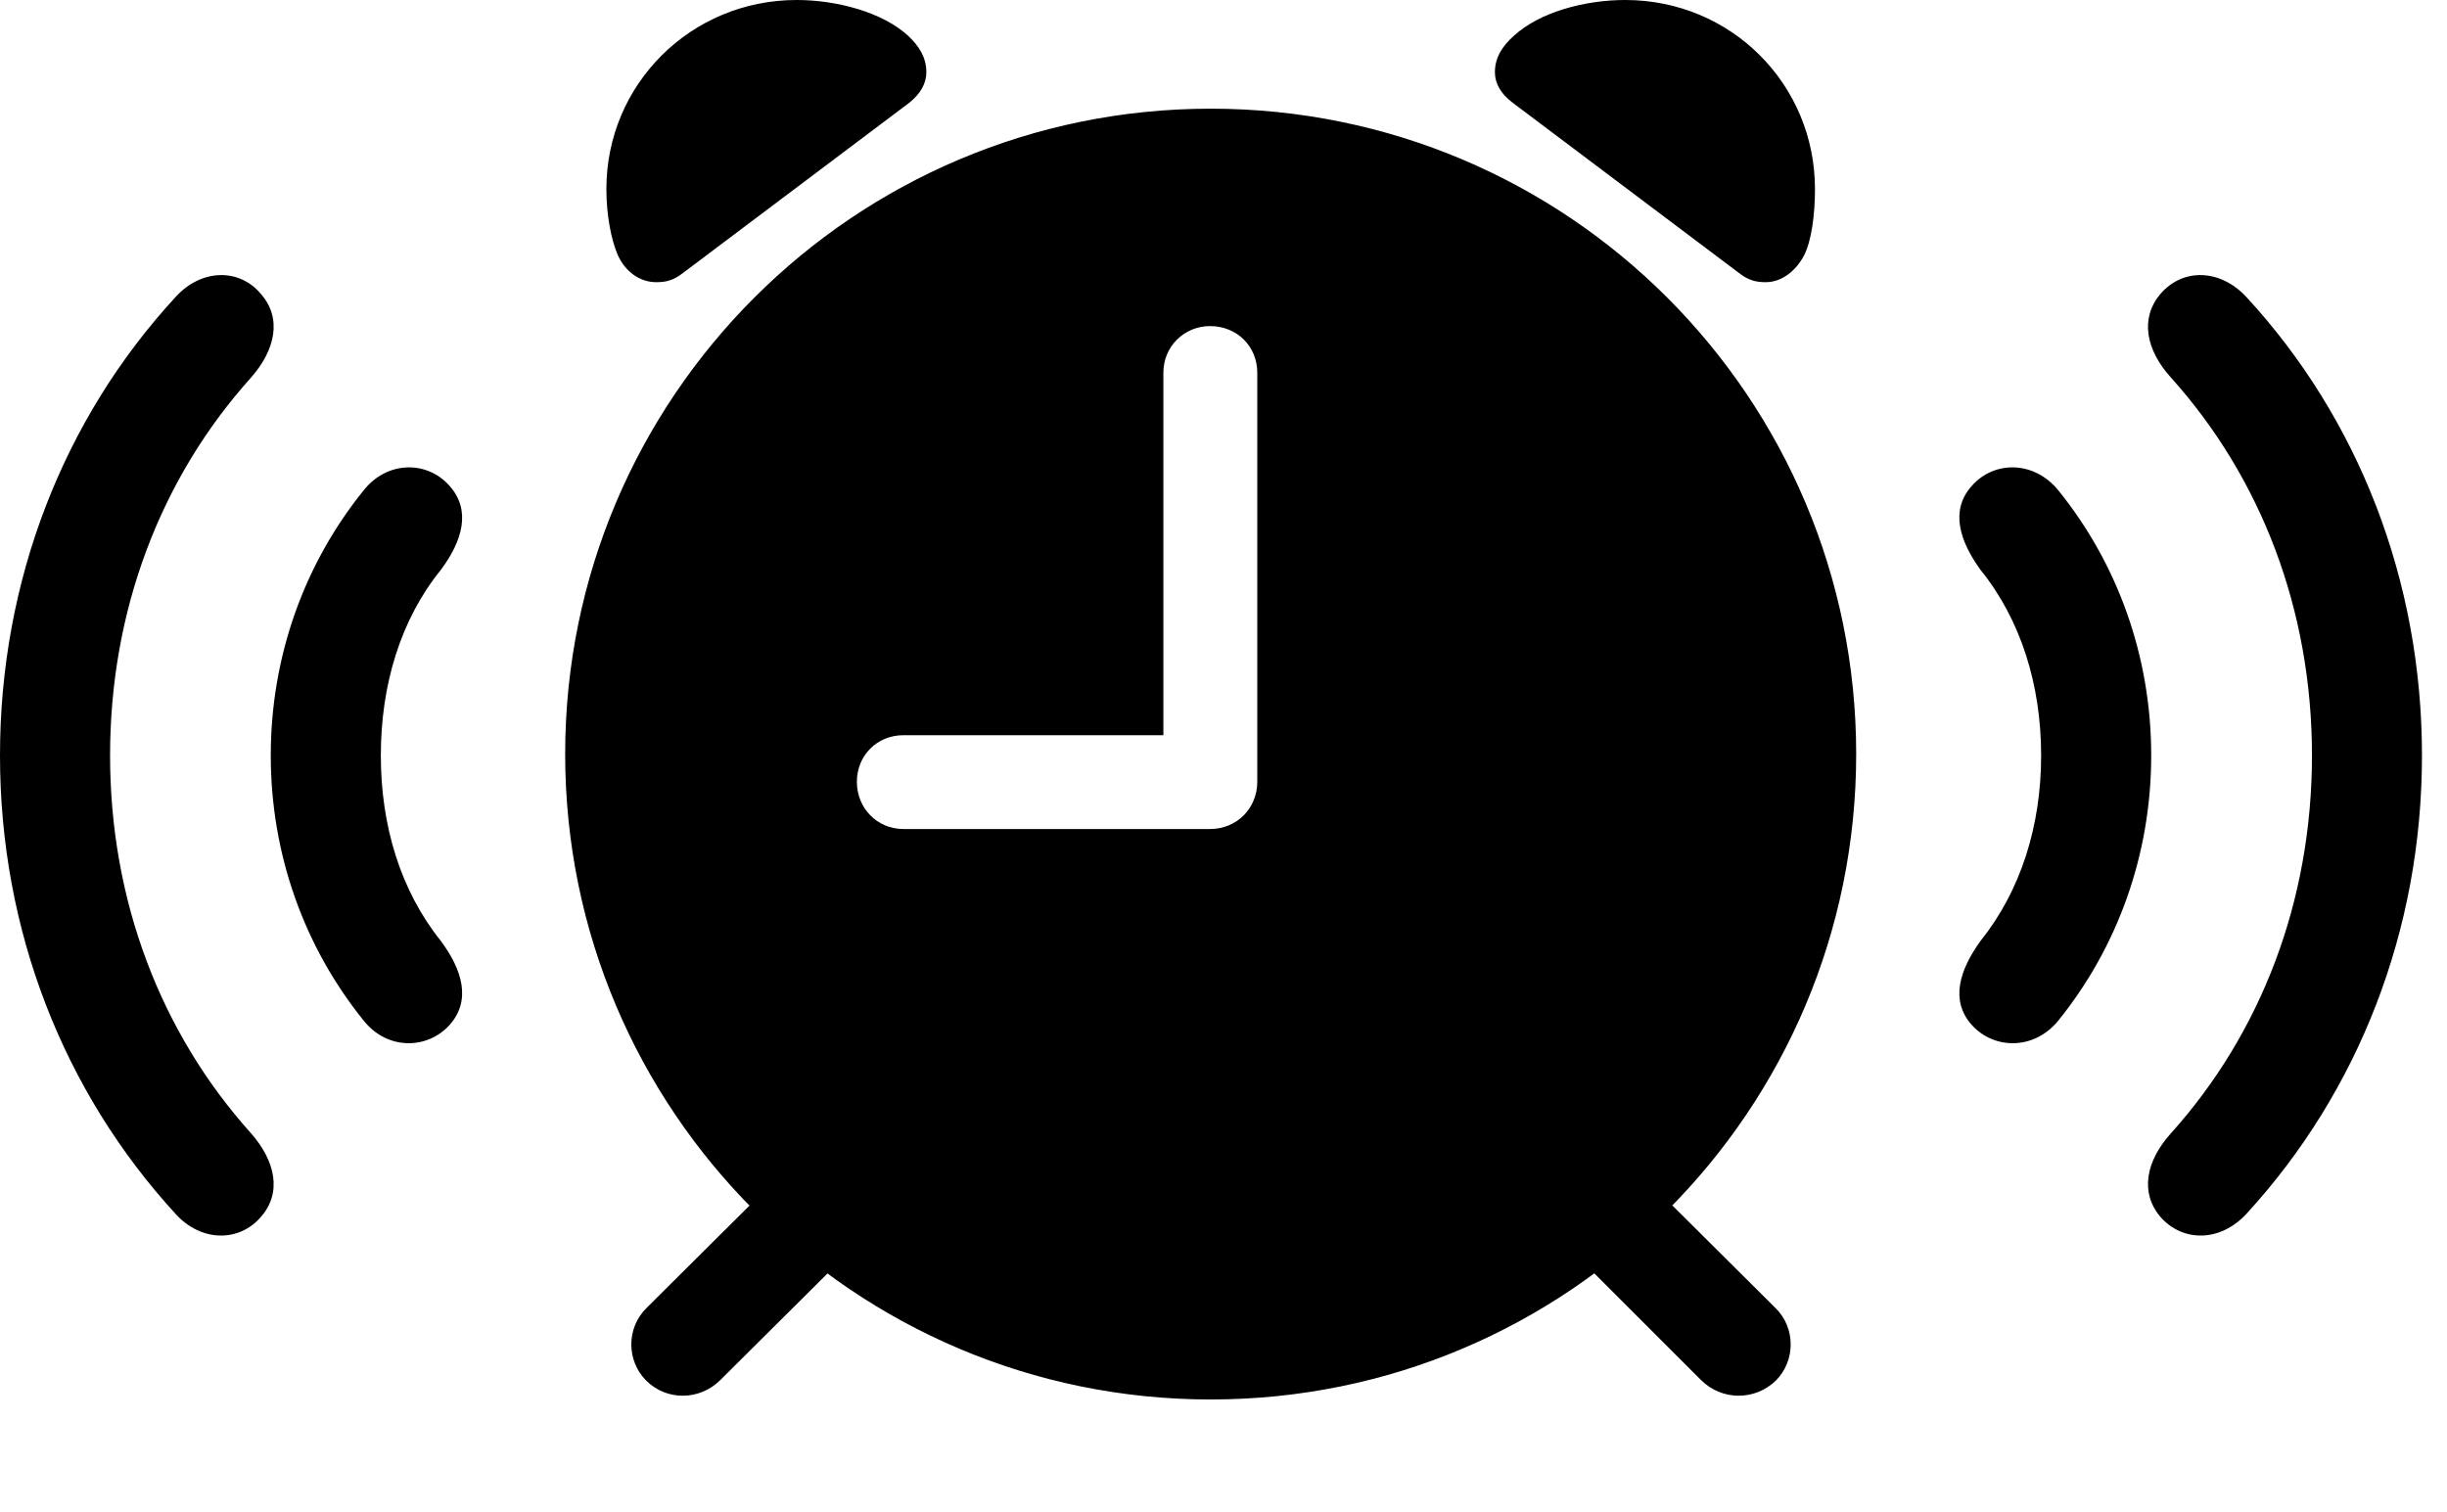 <svg version="1.1" xmlns="http://www.w3.org/2000/svg" xmlns:xlink="http://www.w3.org/1999/xlink" width="35.391" height="21.865" viewBox="0 0 35.391 21.865">
 <g>
  <rect height="21.865" opacity="0" width="35.391" x="0" y="0"/>
  <path d="M3.77 17.607C4.082 17.256 3.984 16.797 3.633 16.396C2.324 14.941 1.592 13.027 1.592 10.928C1.592 8.828 2.324 6.914 3.633 5.459C3.984 5.059 4.082 4.6 3.77 4.248C3.457 3.877 2.91 3.887 2.539 4.297C0.918 6.055 0 8.398 0 10.928C0 13.457 0.918 15.791 2.539 17.559C2.91 17.969 3.457 17.969 3.77 17.607ZM31.25 17.607C31.572 17.969 32.109 17.969 32.49 17.559C34.111 15.791 35.029 13.457 35.029 10.928C35.029 8.398 34.111 6.055 32.49 4.297C32.109 3.887 31.572 3.877 31.25 4.248C30.947 4.6 31.035 5.059 31.396 5.459C32.705 6.914 33.438 8.828 33.438 10.928C33.438 13.027 32.705 14.941 31.396 16.396C31.035 16.797 30.947 17.256 31.25 17.607Z" fill="currentColor"/>
  <path d="M6.504 14.824C6.816 14.473 6.689 14.033 6.377 13.613C5.791 12.881 5.508 11.943 5.508 10.928C5.508 9.912 5.791 8.965 6.377 8.242C6.689 7.822 6.816 7.383 6.504 7.031C6.182 6.66 5.596 6.66 5.254 7.1C4.404 8.154 3.916 9.492 3.916 10.928C3.916 12.363 4.404 13.701 5.254 14.756C5.596 15.195 6.182 15.185 6.504 14.824ZM28.516 14.824C28.838 15.185 29.424 15.195 29.775 14.756C30.625 13.701 31.113 12.363 31.113 10.928C31.113 9.492 30.625 8.154 29.775 7.1C29.424 6.66 28.838 6.66 28.516 7.031C28.203 7.383 28.34 7.822 28.643 8.242C29.229 8.965 29.521 9.912 29.521 10.928C29.521 11.943 29.229 12.881 28.643 13.613C28.34 14.033 28.203 14.473 28.516 14.824Z" fill="currentColor"/>
  <path d="M17.51 20.244C22.676 20.244 26.846 16.064 26.846 10.908C26.846 5.752 22.676 1.572 17.51 1.572C12.354 1.572 8.174 5.752 8.174 10.908C8.174 16.064 12.354 20.244 17.51 20.244ZM13.066 11.992C12.685 11.992 12.393 11.69 12.393 11.309C12.393 10.928 12.685 10.635 13.066 10.635L16.826 10.635L16.826 5.391C16.826 5.01 17.129 4.717 17.5 4.717C17.891 4.717 18.184 5.01 18.184 5.391L18.184 11.309C18.184 11.69 17.891 11.992 17.5 11.992ZM9.492 4.082C9.639 4.082 9.746 4.053 9.883 3.945L13.154 1.484C13.31 1.357 13.398 1.211 13.398 1.045C13.398 0.84 13.301 0.674 13.135 0.518C12.764 0.176 12.1 0 11.523 0C9.99 0 8.77 1.221 8.77 2.734C8.77 3.105 8.838 3.467 8.936 3.691C9.043 3.926 9.248 4.082 9.492 4.082ZM25.537 4.082C25.771 4.082 25.977 3.916 26.094 3.691C26.201 3.477 26.25 3.105 26.25 2.734C26.25 1.221 25.039 0 23.506 0C22.92 0 22.266 0.176 21.895 0.518C21.719 0.674 21.621 0.84 21.621 1.045C21.621 1.211 21.709 1.357 21.875 1.484L25.146 3.945C25.283 4.053 25.391 4.082 25.537 4.082ZM9.346 19.971C9.639 20.264 10.117 20.264 10.42 19.961L12.266 18.125L11.211 17.07L9.355 18.916C9.053 19.209 9.062 19.688 9.346 19.971ZM25.684 19.971C25.967 19.688 25.977 19.209 25.674 18.916L23.818 17.07L22.764 18.125L24.6 19.961C24.902 20.264 25.381 20.264 25.684 19.971Z" fill="currentColor"/>
 </g>
</svg>
